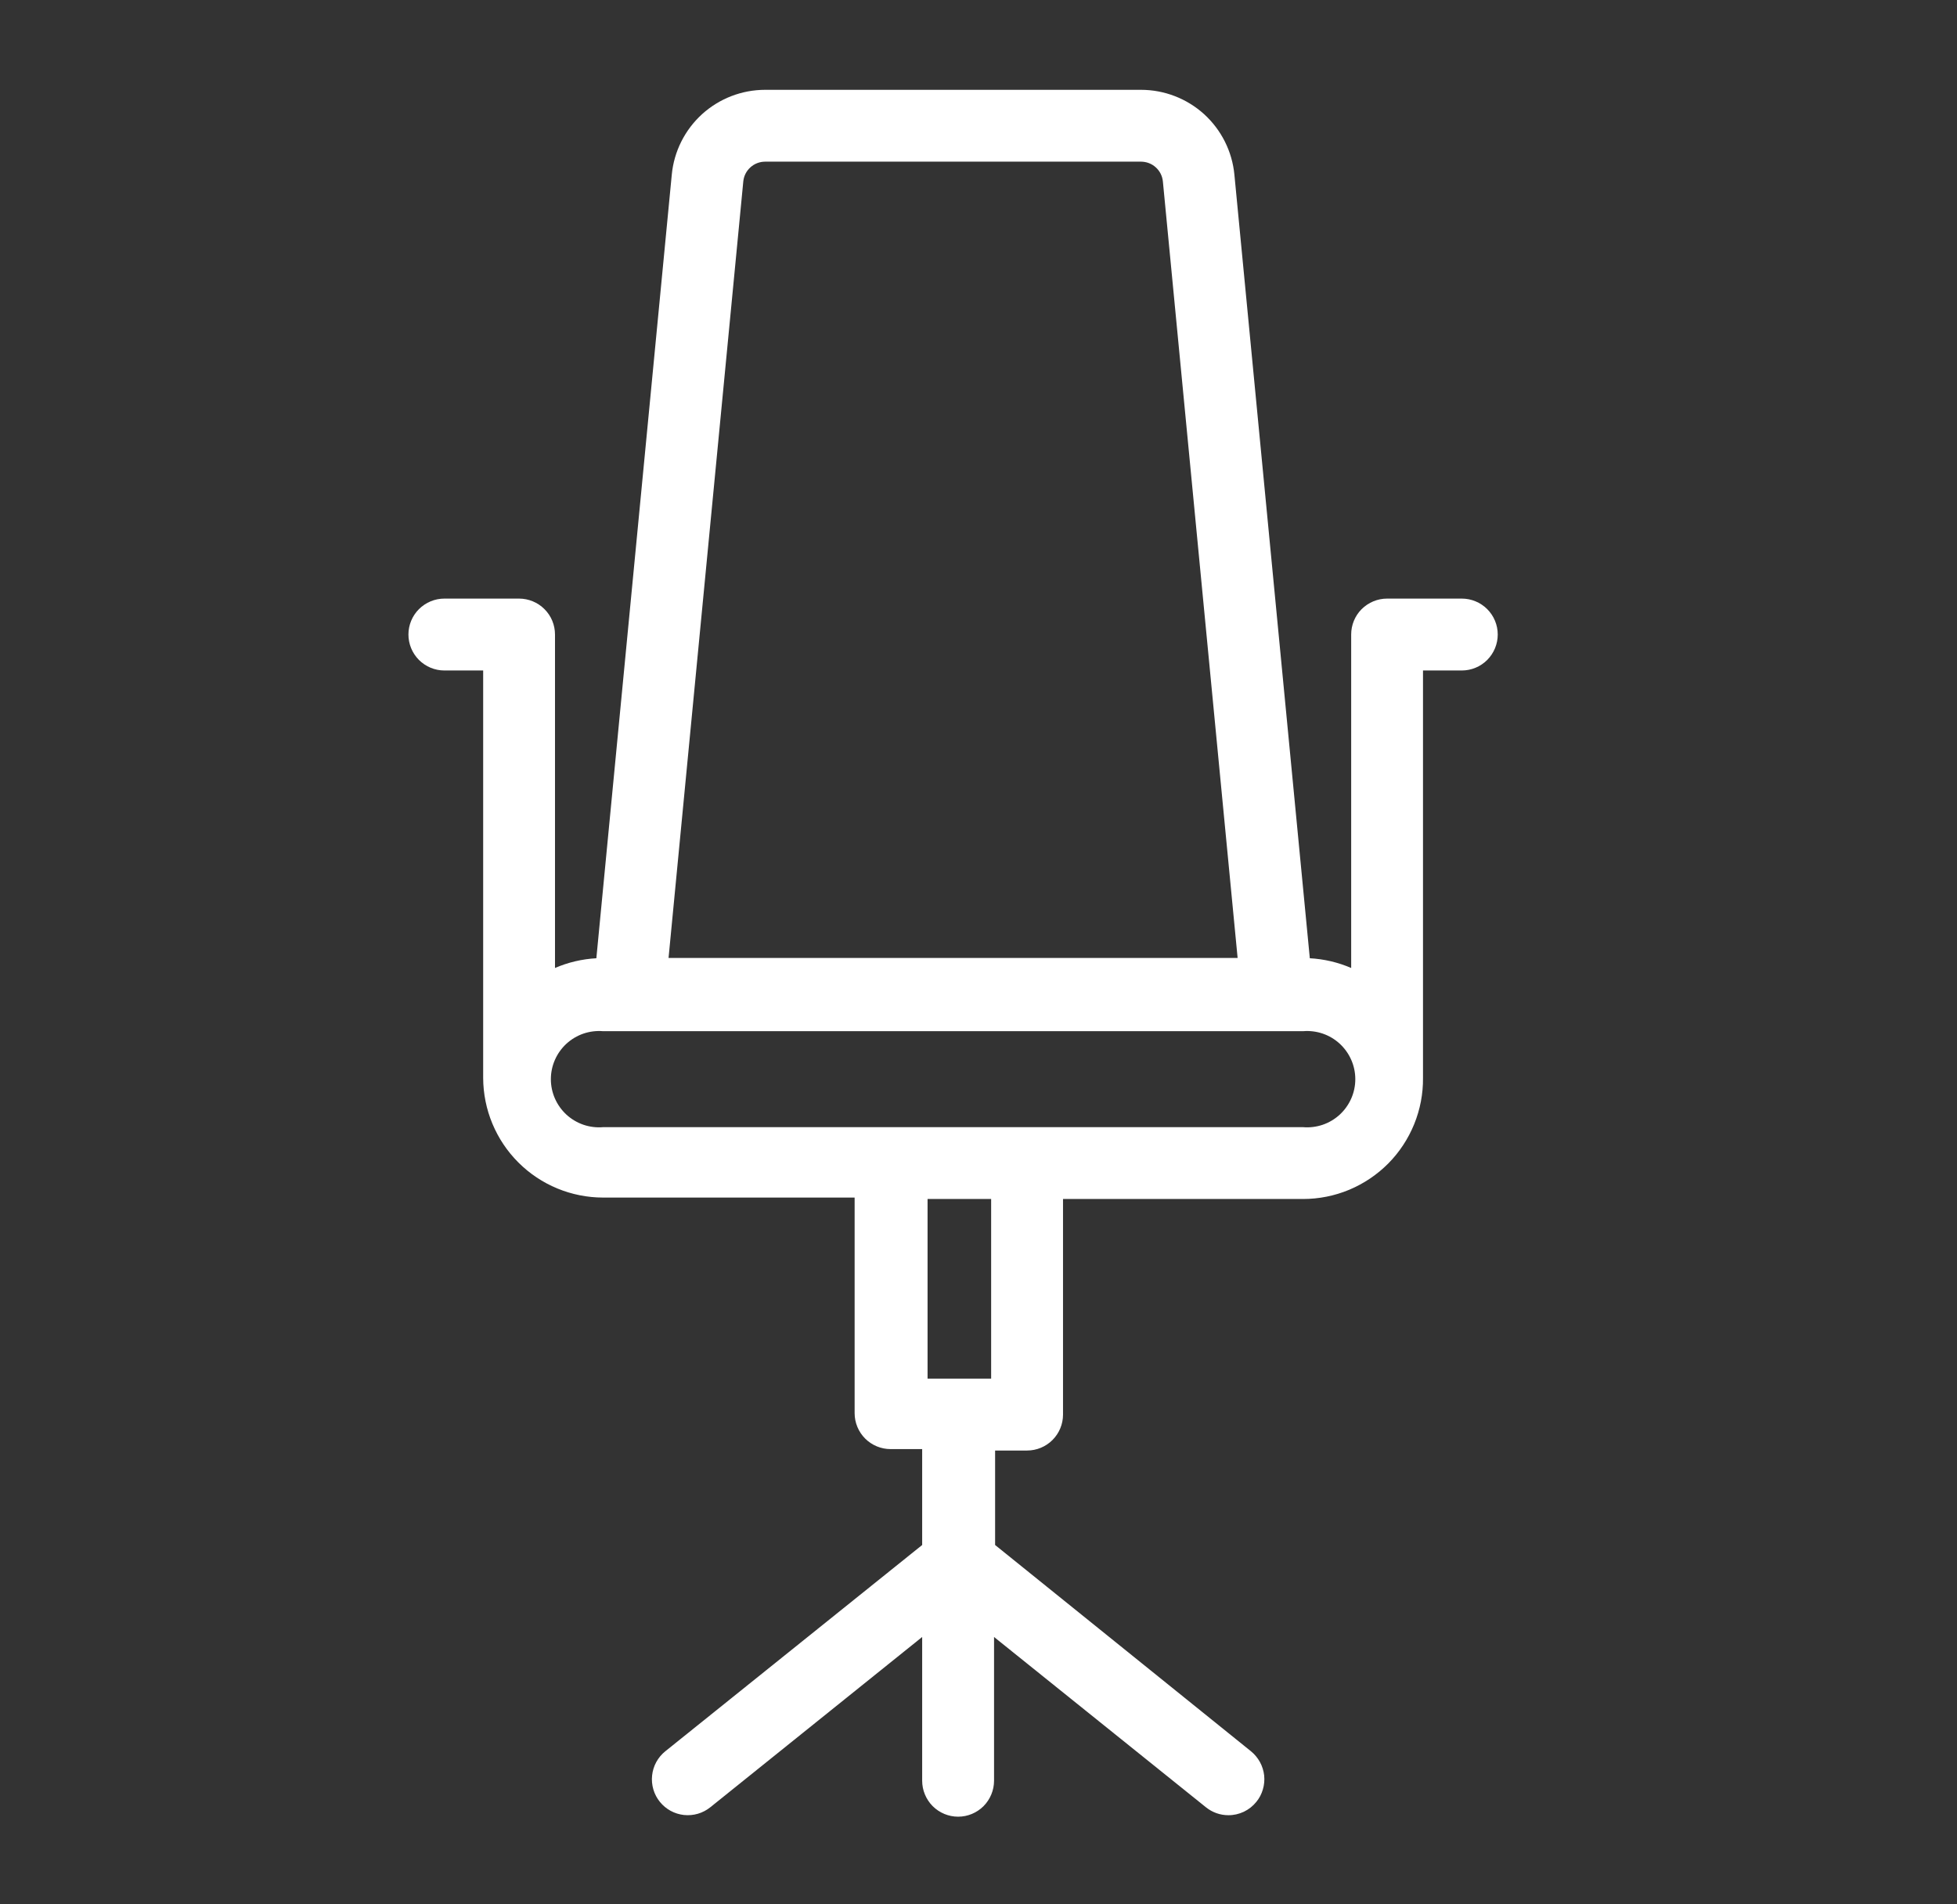 <svg width="37" height="36" viewBox="0 0 37 36" fill="none" xmlns="http://www.w3.org/2000/svg">
    <rect x="0" y="0" width="37" height="36" fill="#333333" stroke="none"/>
    <path d="M27.638 11.316H26.225C26.045 11.316 25.872 11.388 25.744 11.515C25.617 11.642 25.546 11.815 25.546 11.995V18.299C25.298 18.192 25.034 18.13 24.764 18.115L23.338 3.301C23.296 2.862 23.091 2.455 22.765 2.158C22.438 1.862 22.013 1.698 21.572 1.698H14.467C14.026 1.698 13.601 1.862 13.274 2.158C12.948 2.455 12.743 2.862 12.701 3.301L11.275 18.115C11.005 18.13 10.741 18.192 10.493 18.299V11.995C10.493 11.815 10.422 11.642 10.294 11.515C10.167 11.388 9.994 11.316 9.814 11.316H8.401C8.221 11.316 8.049 11.388 7.921 11.515C7.794 11.642 7.722 11.815 7.722 11.995C7.722 12.175 7.794 12.348 7.921 12.476C8.049 12.603 8.221 12.675 8.401 12.675H9.135V20.377C9.137 20.978 9.377 21.553 9.802 21.977C10.227 22.401 10.803 22.639 11.404 22.639H16.158V26.715C16.158 26.895 16.23 27.067 16.357 27.195C16.485 27.322 16.657 27.394 16.838 27.394H17.435V29.207L12.579 33.106C12.509 33.162 12.451 33.232 12.408 33.31C12.365 33.389 12.338 33.475 12.329 33.564C12.319 33.653 12.328 33.743 12.353 33.829C12.378 33.915 12.421 33.995 12.477 34.064C12.59 34.203 12.753 34.292 12.931 34.311C13.11 34.33 13.288 34.278 13.428 34.166L17.435 30.946V33.663C17.435 33.843 17.507 34.016 17.634 34.144C17.762 34.271 17.934 34.343 18.115 34.343C18.295 34.343 18.468 34.271 18.595 34.144C18.722 34.016 18.794 33.843 18.794 33.663V30.946L22.801 34.166C22.921 34.262 23.069 34.315 23.223 34.315C23.324 34.316 23.424 34.293 23.516 34.25C23.608 34.206 23.688 34.143 23.752 34.064C23.809 33.995 23.851 33.915 23.876 33.829C23.902 33.743 23.91 33.653 23.901 33.564C23.891 33.475 23.864 33.389 23.821 33.31C23.778 33.232 23.72 33.162 23.651 33.106L18.814 29.207V27.421H19.419C19.599 27.421 19.772 27.349 19.899 27.222C20.026 27.095 20.098 26.922 20.098 26.742V22.666H24.635C24.935 22.666 25.232 22.607 25.508 22.492C25.785 22.376 26.036 22.207 26.247 21.995C26.458 21.782 26.624 21.529 26.737 21.252C26.85 20.974 26.907 20.677 26.904 20.377V12.675H27.638C27.818 12.675 27.991 12.603 28.118 12.476C28.245 12.348 28.317 12.175 28.317 11.995C28.317 11.815 28.245 11.642 28.118 11.515C27.991 11.388 27.818 11.316 27.638 11.316ZM14.053 3.43C14.063 3.327 14.111 3.232 14.188 3.163C14.264 3.094 14.364 3.056 14.467 3.056H21.572C21.675 3.056 21.775 3.094 21.851 3.163C21.928 3.232 21.976 3.327 21.986 3.43L23.399 18.109H12.64L14.053 3.43ZM18.739 26.062H17.537V22.666H18.739V26.062ZM24.635 21.308H11.404C11.278 21.319 11.151 21.303 11.032 21.263C10.913 21.222 10.803 21.157 10.71 21.072C10.617 20.986 10.543 20.883 10.492 20.767C10.441 20.652 10.415 20.527 10.415 20.401C10.415 20.275 10.441 20.15 10.492 20.035C10.543 19.919 10.617 19.816 10.71 19.73C10.803 19.645 10.913 19.58 11.032 19.539C11.151 19.499 11.278 19.483 11.404 19.494H24.635C24.761 19.483 24.888 19.499 25.007 19.539C25.127 19.58 25.236 19.645 25.329 19.73C25.422 19.816 25.496 19.919 25.547 20.035C25.598 20.15 25.624 20.275 25.624 20.401C25.624 20.527 25.598 20.652 25.547 20.767C25.496 20.883 25.422 20.986 25.329 21.072C25.236 21.157 25.127 21.222 25.007 21.263C24.888 21.303 24.761 21.319 24.635 21.308Z" fill="white"/>
</svg>
